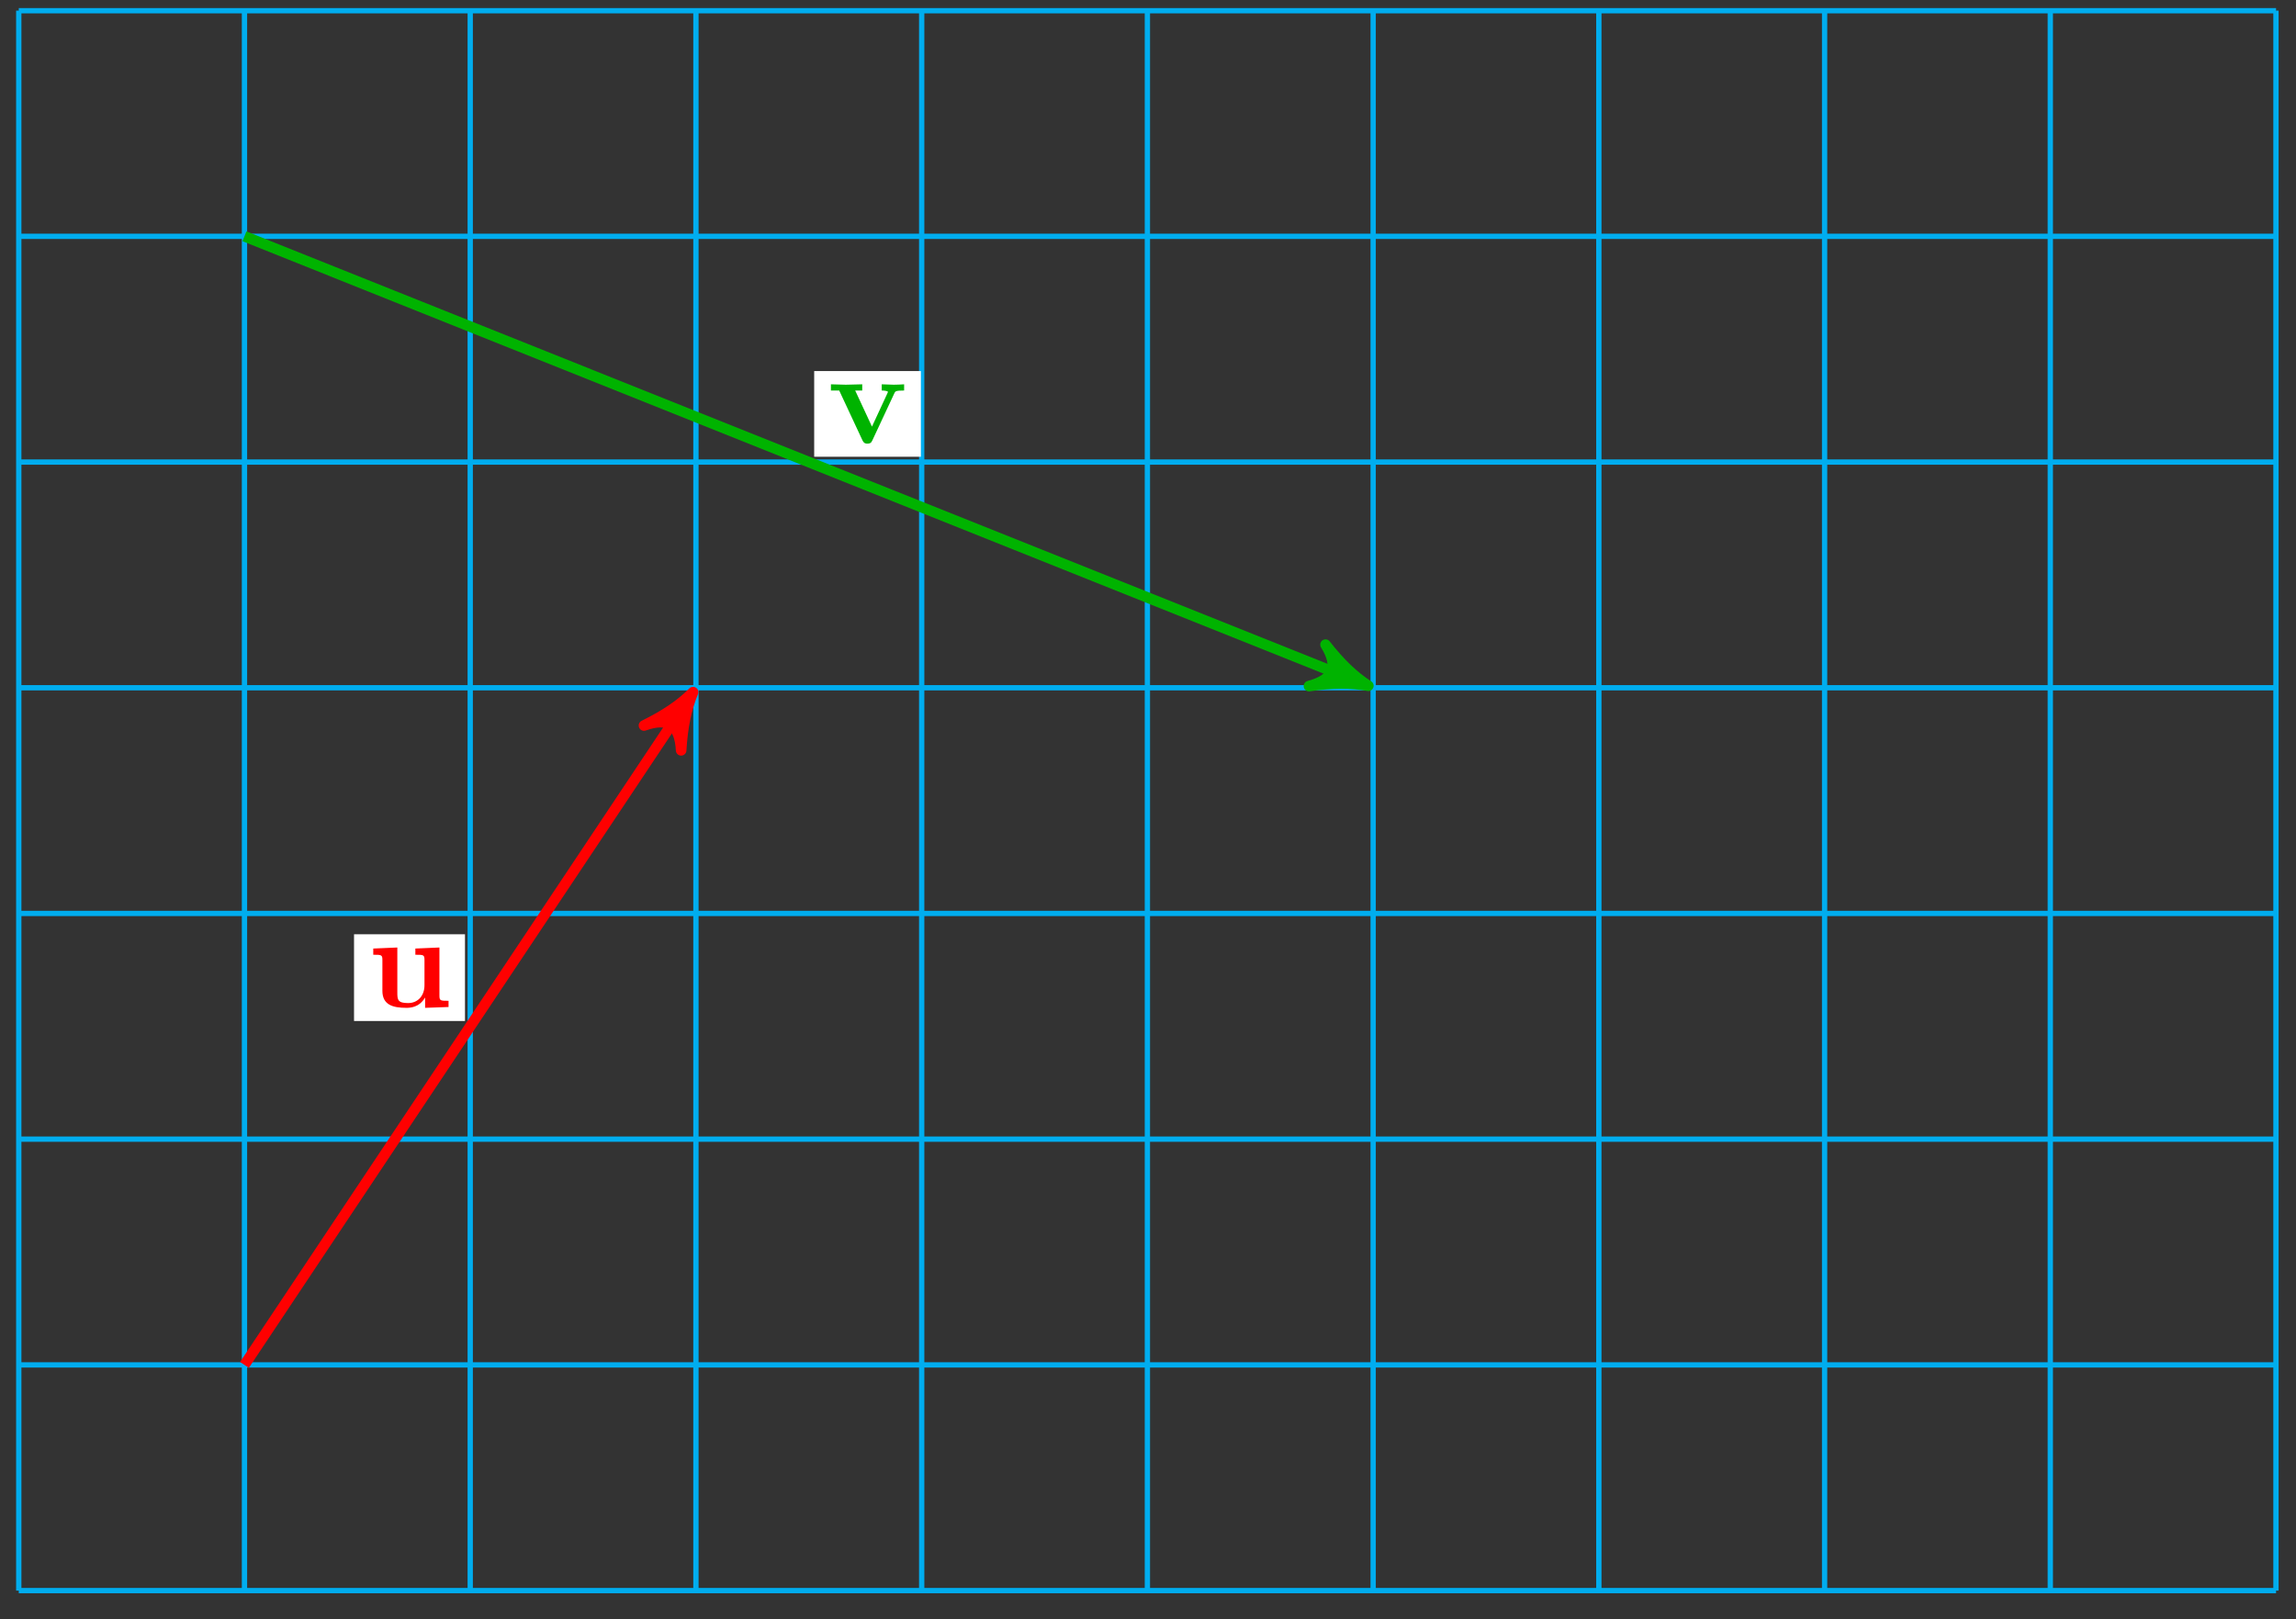 <?xml version="1.0" encoding="UTF-8"?>
<svg xmlns="http://www.w3.org/2000/svg" xmlns:xlink="http://www.w3.org/1999/xlink" width="173pt" height="122pt" viewBox="0 0 173 122" version="1.1">
<rect x="0" y="0" width="173" height="122" fill="#333333" stroke="none"/>
<defs>
<g>
<symbol overflow="visible" id="glyph0-0">
<path style="stroke:none;" d=""/>
</symbol>
<symbol overflow="visible" id="glyph0-1">
<path style="stroke:none;" d="M 6.125 0 L 6.125 -0.469 C 5.516 -0.469 5.438 -0.469 5.438 -0.859 L 5.438 -4.484 L 3.625 -4.406 L 3.625 -3.938 C 4.234 -3.938 4.312 -3.938 4.312 -3.547 L 4.312 -1.641 C 4.312 -0.828 3.797 -0.297 3.078 -0.297 C 2.297 -0.297 2.266 -0.547 2.266 -1.094 L 2.266 -4.484 L 0.453 -4.406 L 0.453 -3.938 C 1.062 -3.938 1.141 -3.938 1.141 -3.547 L 1.141 -1.219 C 1.141 -0.156 1.938 0.062 2.938 0.062 C 3.188 0.062 3.906 0.062 4.359 -0.719 L 4.359 0.062 Z M 6.125 0 "/>
</symbol>
<symbol overflow="visible" id="glyph0-2">
<path style="stroke:none;" d="M 5.781 -3.953 L 5.781 -4.422 C 5.531 -4.406 5.25 -4.391 5 -4.391 L 4.094 -4.422 L 4.094 -3.953 C 4.281 -3.953 4.562 -3.922 4.562 -3.844 C 4.562 -3.844 4.562 -3.828 4.516 -3.734 L 3.359 -1.234 L 2.094 -3.953 L 2.625 -3.953 L 2.625 -4.422 L 1.391 -4.391 L 0.266 -4.422 L 0.266 -3.953 L 0.891 -3.953 L 2.641 -0.203 C 2.766 0.047 2.891 0.047 3.016 0.047 C 3.188 0.047 3.297 0.016 3.391 -0.203 L 5.047 -3.75 C 5.109 -3.891 5.141 -3.953 5.781 -3.953 Z M 5.781 -3.953 "/>
</symbol>
</g>
</defs>
<g id="surface1">
<path style="fill:none;stroke-width:0.399;stroke-linecap:butt;stroke-linejoin:miter;stroke:rgb(0%,67.839%,93.729%);stroke-opacity:1;stroke-miterlimit:10;" d="M 0 -0 L 170.084 -0 M 0 17.007 L 170.084 17.007 M 0 34.018 L 170.084 34.018 M 0 51.026 L 170.084 51.026 M 0 68.033 L 170.084 68.033 M 0 85.04 L 170.084 85.04 M 0 102.051 L 170.084 102.051 M 0 119.051 L 170.084 119.051 M 0 -0 L 0 119.059 M 17.007 -0 L 17.007 119.059 M 34.017 -0 L 34.017 119.059 M 51.023 -0 L 51.023 119.059 M 68.034 -0 L 68.034 119.059 M 85.04 -0 L 85.04 119.059 M 102.051 -0 L 102.051 119.059 M 119.057 -0 L 119.057 119.059 M 136.067 -0 L 136.067 119.059 M 153.074 -0 L 153.074 119.059 M 170.076 -0 L 170.076 119.059 " transform="matrix(1,0,0,-1,1.414,119.859)"/>
<path style="fill:none;stroke-width:0.797;stroke-linecap:butt;stroke-linejoin:miter;stroke:rgb(100%,0%,0%);stroke-opacity:1;stroke-miterlimit:10;" d="M 17.007 17.007 L 50.231 66.838 " transform="matrix(1,0,0,-1,1.414,119.859)"/>
<path style="fill-rule:nonzero;fill:rgb(100%,0%,0%);fill-opacity:1;stroke-width:0.797;stroke-linecap:butt;stroke-linejoin:round;stroke:rgb(100%,0%,0%);stroke-opacity:1;stroke-miterlimit:10;" d="M 1.036 -0.001 C -0.259 0.258 -1.554 0.779 -3.109 1.681 C -1.553 0.517 -1.554 -0.517 -3.109 -1.685 C -1.555 -0.776 -0.257 -0.258 1.036 -0.001 Z M 1.036 -0.001 " transform="matrix(0.555,-0.832,-0.832,-0.555,51.647,53.018)"/>
<path style=" stroke:none;fill-rule:nonzero;fill:rgb(100%,100%,100%);fill-opacity:1;" d="M 26.676 76.938 L 35.035 76.938 L 35.035 70.402 L 26.676 70.402 Z M 26.676 76.938 "/>
<g style="fill:rgb(100%,0%,0%);fill-opacity:1;">
  <use xlink:href="#glyph0-1" x="27.672" y="75.883"/>
</g>
<path style="fill:none;stroke-width:0.797;stroke-linecap:butt;stroke-linejoin:miter;stroke:rgb(0%,70%,0%);stroke-opacity:1;stroke-miterlimit:10;" d="M 17.007 102.051 L 100.719 68.564 " transform="matrix(1,0,0,-1,1.414,119.859)"/>
<path style="fill-rule:nonzero;fill:rgb(0%,70%,0%);fill-opacity:1;stroke-width:0.797;stroke-linecap:butt;stroke-linejoin:round;stroke:rgb(0%,70%,0%);stroke-opacity:1;stroke-miterlimit:10;" d="M 1.036 0 C -0.259 0.261 -1.555 0.777 -3.108 1.683 C -1.552 0.518 -1.554 -0.518 -3.108 -1.683 C -1.555 -0.779 -0.257 -0.26 1.036 0 Z M 1.036 0 " transform="matrix(0.929,0.371,0.371,-0.928,102.14,51.291)"/>
<path style=" stroke:none;fill-rule:nonzero;fill:rgb(100%,100%,100%);fill-opacity:1;" d="M 61.348 34.418 L 69.387 34.418 L 69.387 27.961 L 61.348 27.961 Z M 61.348 34.418 "/>
<g style="fill:rgb(0%,70%,0%);fill-opacity:1;">
  <use xlink:href="#glyph0-2" x="62.343" y="33.381"/>
</g>
</g>
</svg>

